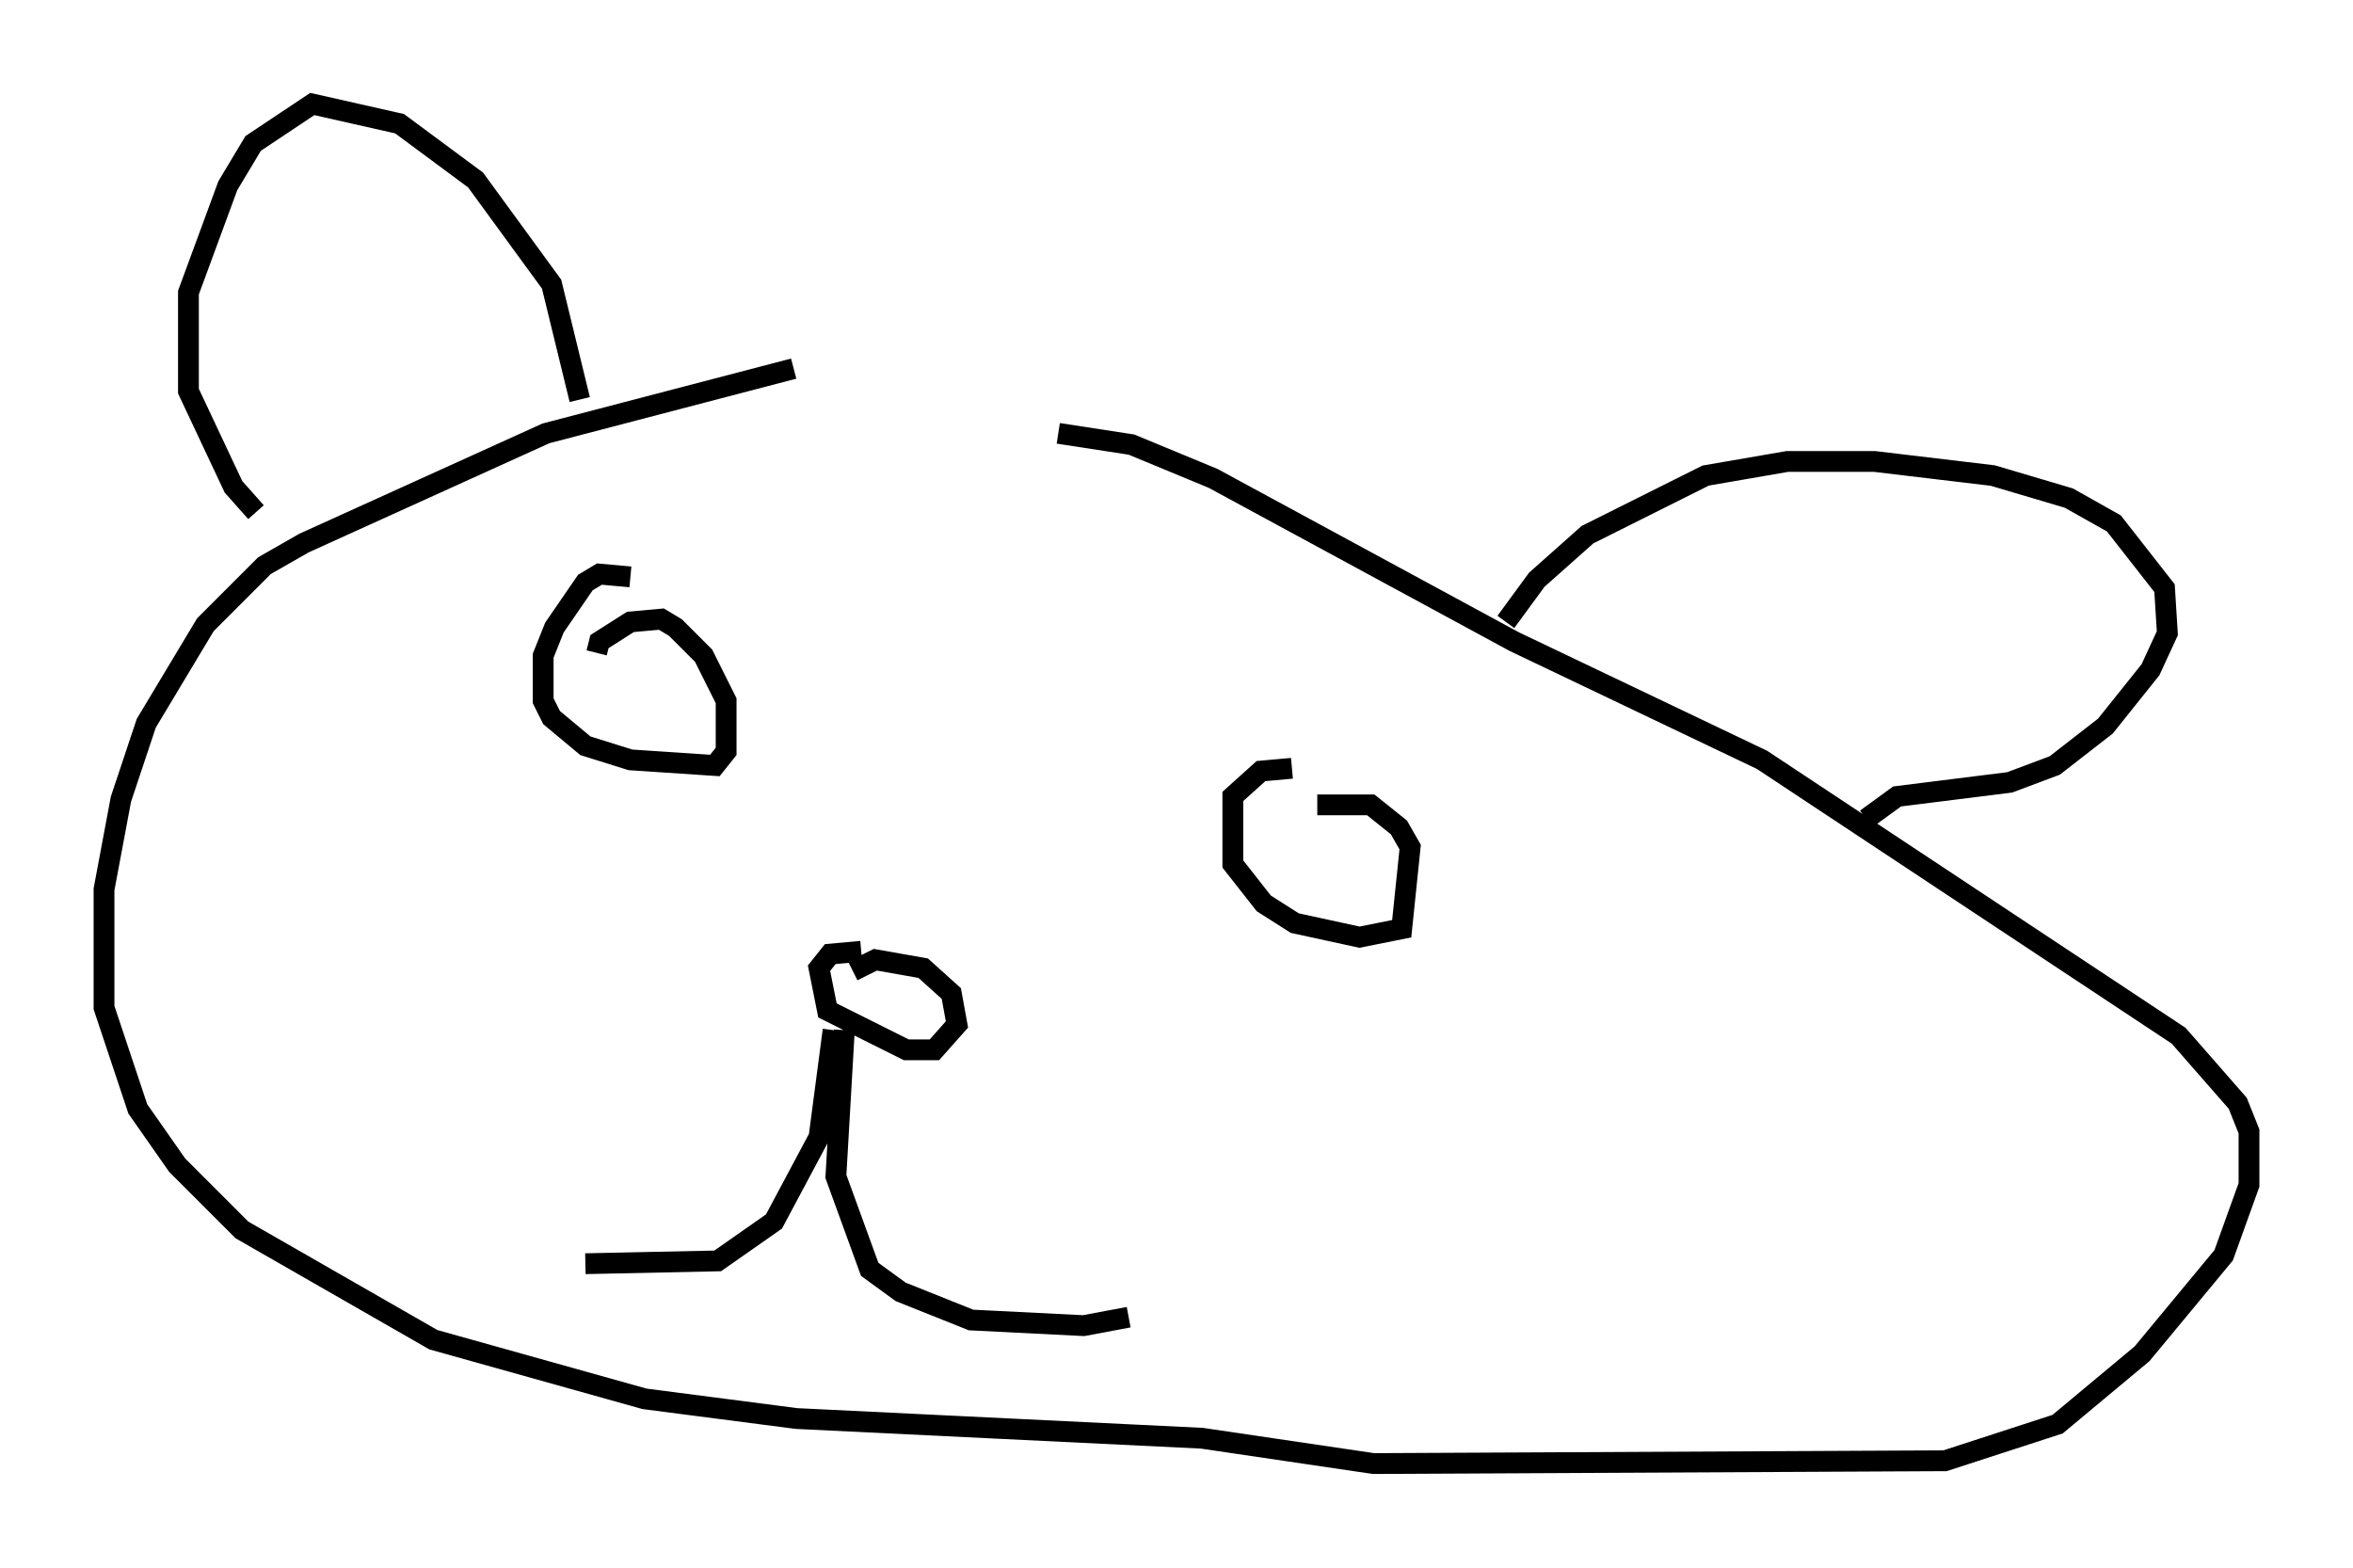<?xml version="1.0" encoding="utf-8" ?>
<svg baseProfile="full" height="75.358" version="1.1" width="113.111" xmlns="http://www.w3.org/2000/svg" xmlns:ev="http://www.w3.org/2001/xml-events" xmlns:xlink="http://www.w3.org/1999/xlink"><defs /><rect fill="white" height="75.358" width="113.111" x="0" y="0" /><path d="M46.001, 17.72 m-7.848, 0.0 l-11.908, 3.112 -11.637, 5.277 l-1.894, 1.083 -2.842, 2.842 l-2.842, 4.736 -1.218, 3.654 l-0.812, 4.33 0.0, 5.683 l1.624, 4.871 1.894, 2.706 l3.112, 3.112 9.202, 5.277 l10.149, 2.842 7.307, 0.947 l19.486, 0.947 8.254, 1.218 l27.469, -0.135 5.413, -1.759 l4.059, -3.383 3.924, -4.736 l1.218, -3.383 0.0, -2.571 l-0.541, -1.353 -2.842, -3.248 l-20.027, -13.261 -11.908, -5.683 l-14.479, -7.848 -3.924, -1.624 l-3.518, -0.541 m-23.004, -1.624 l-1.353, -5.548 -3.654, -5.007 l-3.654, -2.706 -4.195, -0.947 l-2.842, 1.894 -1.218, 2.03 l-1.894, 5.142 0.0, 4.736 l2.165, 4.601 1.083, 1.218 m60.081, 5.277 l1.488, -2.03 2.436, -2.165 l5.683, -2.842 3.924, -0.677 l4.195, 0.0 5.683, 0.677 l3.654, 1.083 2.165, 1.218 l2.436, 3.112 0.135, 2.165 l-0.812, 1.759 -2.165, 2.706 l-2.436, 1.894 -2.165, 0.812 l-5.413, 0.677 -1.488, 1.083 m-48.308, 6.36 l-1.488, 0.135 -0.541, 0.677 l0.406, 2.03 3.789, 1.894 l1.353, 0.0 1.083, -1.218 l-0.271, -1.488 -1.353, -1.218 l-2.3, -0.406 -1.083, 0.541 m-0.947, 2.842 l-0.677, 5.142 -2.165, 4.059 l-2.706, 1.894 -6.36, 0.135 m12.449, -11.231 l-0.406, 7.036 1.624, 4.465 l1.488, 1.083 3.383, 1.353 l5.413, 0.271 2.165, -0.406 m-23.951, -35.588 l-1.488, -0.135 -0.677, 0.406 l-1.488, 2.165 -0.541, 1.353 l0.0, 2.165 0.406, 0.812 l1.624, 1.353 2.165, 0.677 l4.059, 0.271 0.541, -0.677 l0.0, -2.436 -1.083, -2.165 l-1.353, -1.353 -0.677, -0.406 l-1.488, 0.135 -1.488, 0.947 l-0.135, 0.541 m33.423, 5.548 l-1.488, 0.135 -1.353, 1.218 l0.0, 3.248 1.488, 1.894 l1.488, 0.947 3.112, 0.677 l2.03, -0.406 0.406, -3.924 l-0.541, -0.947 -1.353, -1.083 l-2.571, 0.0 " fill="none" stroke="black" stroke-width="1" /></svg>